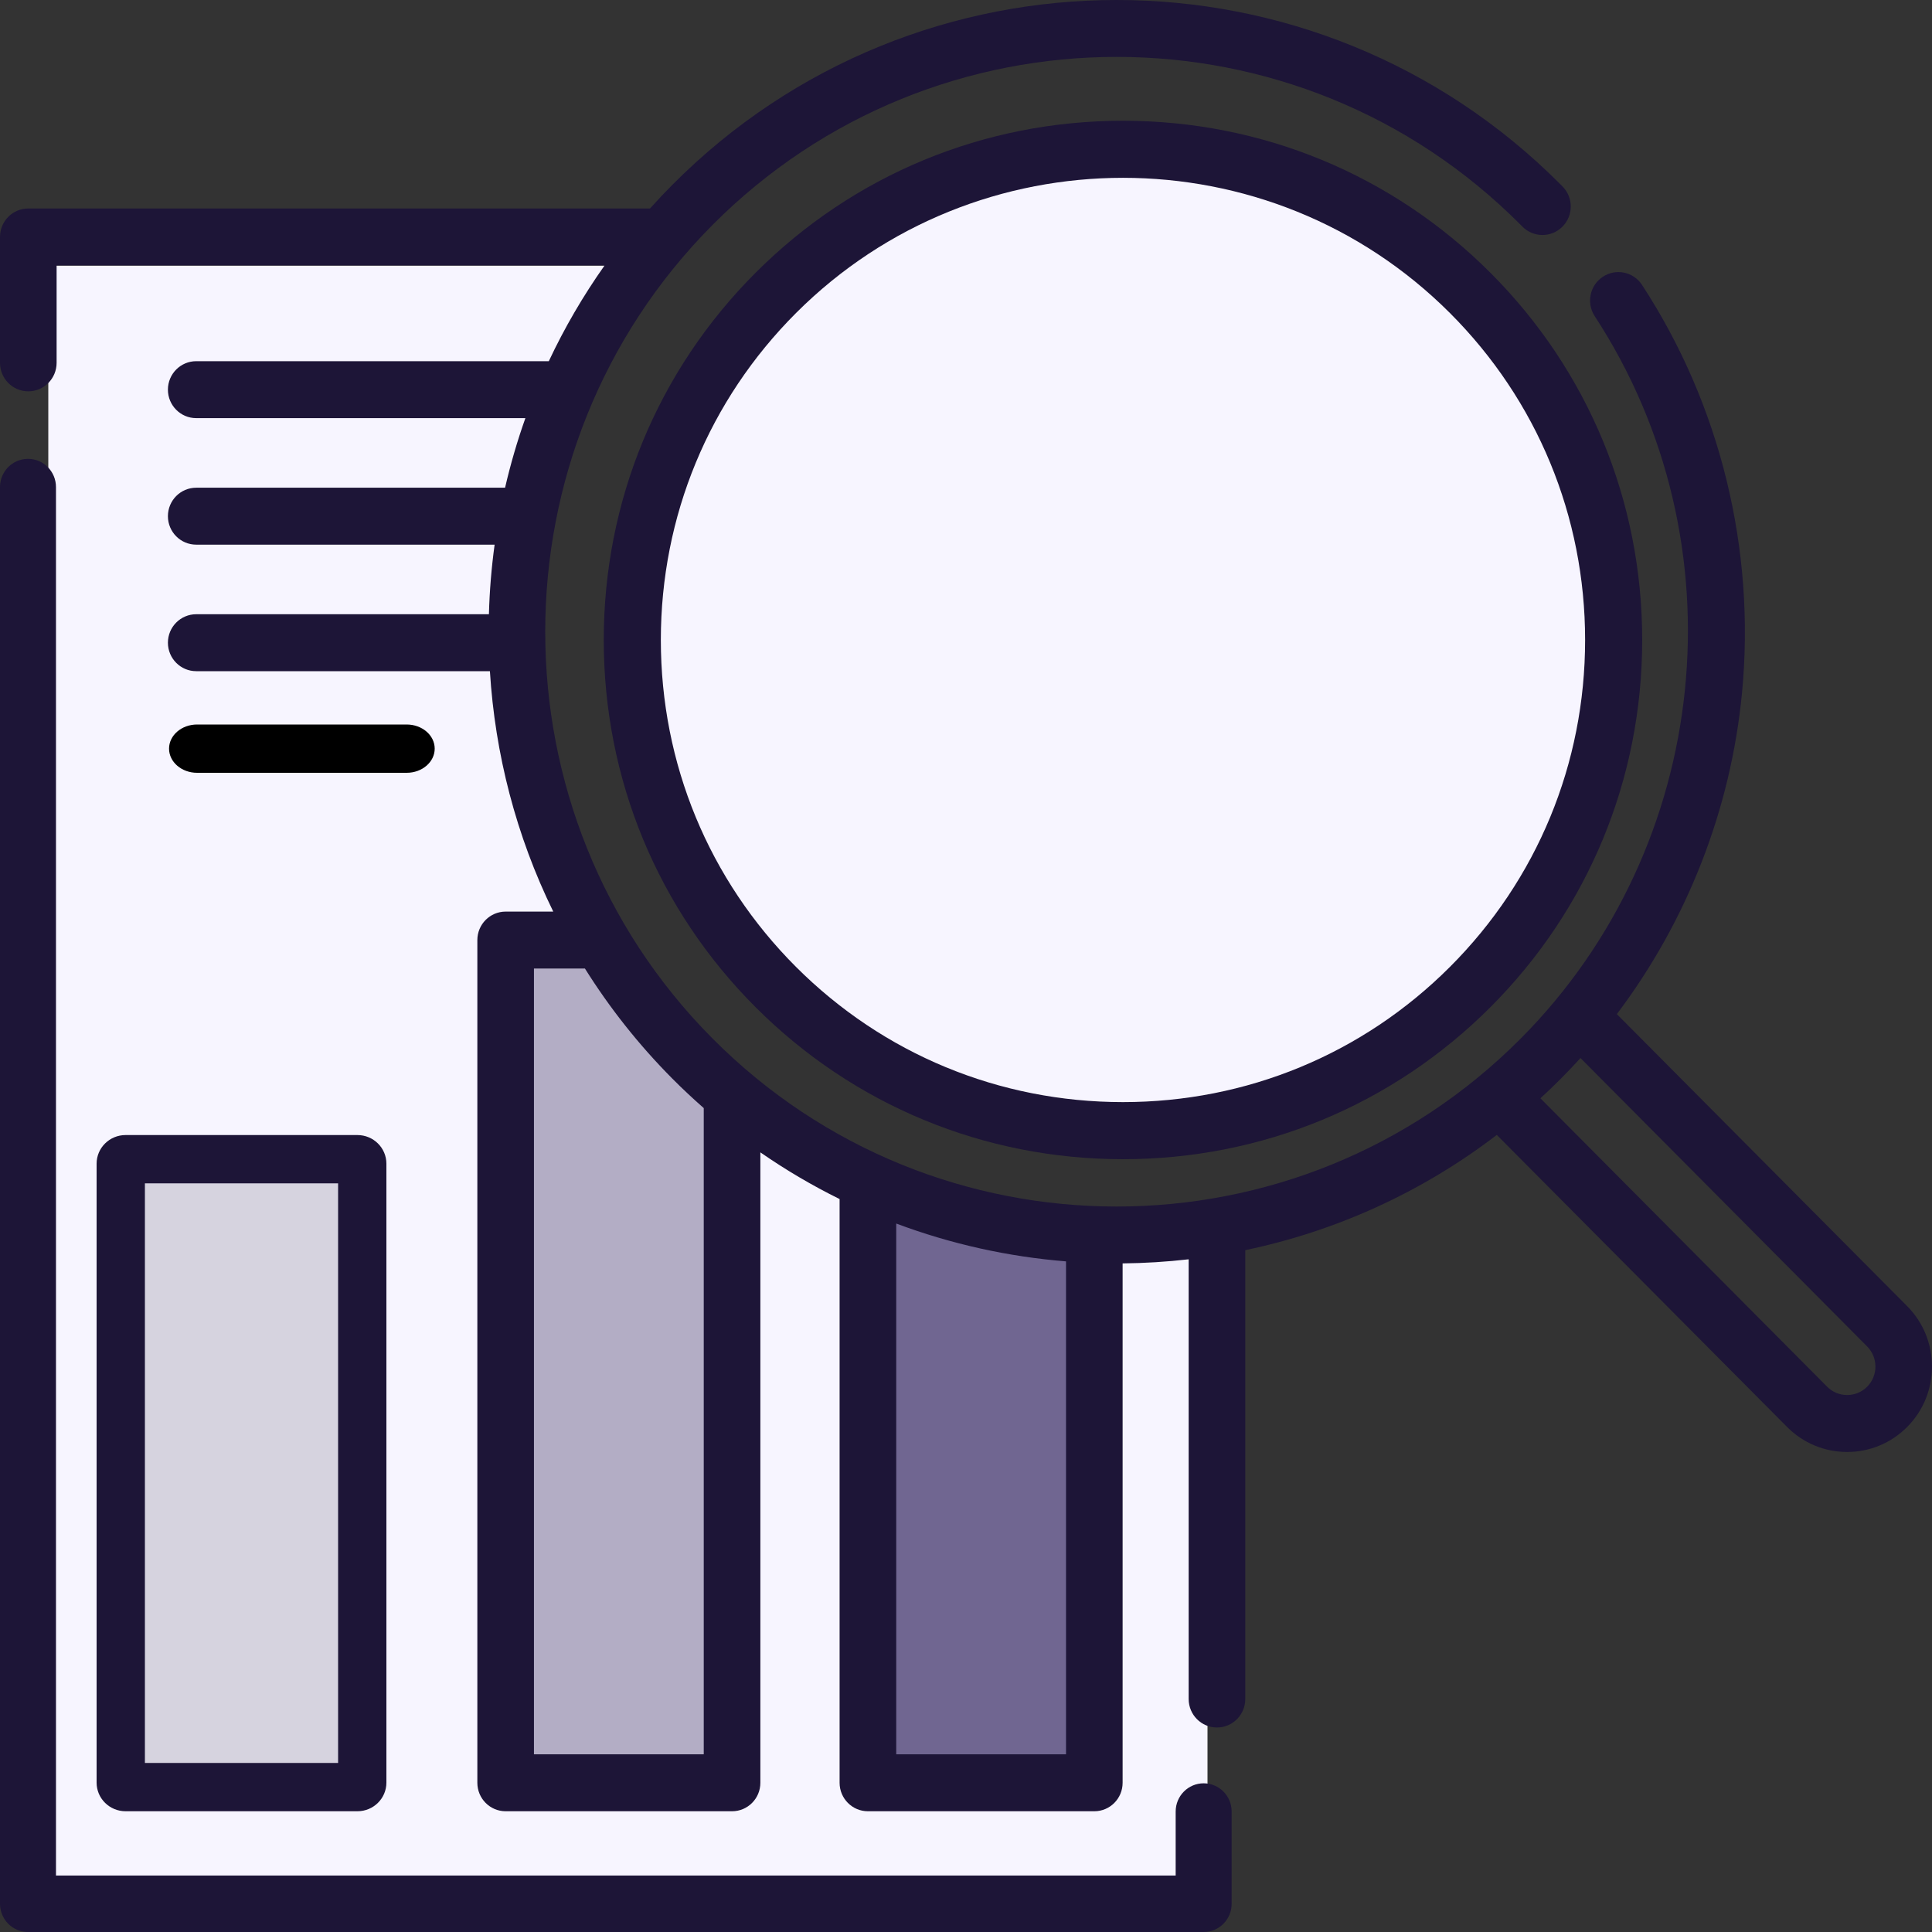 <?xml version="1.0" encoding="UTF-8"?>
<svg width="80px" height="80px" viewBox="0 0 80 80" version="1.1" xmlns="http://www.w3.org/2000/svg" xmlns:xlink="http://www.w3.org/1999/xlink">
    <rect x="0" y="0" width="80" height="80" fill="#333333" stroke="none"/>
    <!-- Generator: Sketch 52.5 (67469) - http://www.bohemiancoding.com/sketch -->
    <title>Group 4</title>
    <desc>Created with Sketch.</desc>
    <g id="Page-1" stroke="none" stroke-width="1" fill="none" fill-rule="evenodd">
        <g id="Landing-Page-Renewal" transform="translate(-181, -856)">
            <g id="Group-4" transform="translate(181, 856)">
                <path d="M2,11 L26,11 C20.187,17.146 19.367,26.044 23.54,37.696 C25.818,44.054 36.096,52.118 50,52.118 L50,78 L2,78 L2,11 Z" id="Rectangle" fill="#F7F5FF"></path>
                <rect id="Rectangle" fill="#706691" x="37" y="50" width="8" height="23"></rect>
                <polygon id="Rectangle-Copy-6" fill="#B3ADC5" points="22 40 25.64 40 31 46 31 73 22 73"></polygon>
                <circle id="Oval" fill="#F7F5FF" cx="46.5" cy="26.5" r="19.5"></circle>
                <g id="research">
                    <path d="M78.973,54.086 L66.95,41.992 C69.855,38.142 71.668,33.527 72.133,28.689 C72.702,22.752 71.232,16.753 67.992,11.797 C67.637,11.253 66.91,11.102 66.37,11.46 C65.829,11.817 65.679,12.549 66.034,13.092 C72.165,22.47 70.879,35.047 62.977,42.997 C53.746,52.281 38.729,52.281 29.499,42.997 C20.269,33.712 20.269,18.605 29.499,9.32 C38.729,0.035 53.747,0.035 62.974,9.317 L63.038,9.382 C63.494,9.844 64.236,9.847 64.695,9.388 C65.154,8.929 65.157,8.183 64.701,7.721 L64.634,7.653 C54.49,-2.551 37.985,-2.551 27.841,7.653 C27.523,7.973 27.214,8.3 26.916,8.633 L1.172,8.633 C0.525,8.633 0,9.16 0,9.811 L0,15.024 C0,15.676 0.525,16.204 1.172,16.204 C1.819,16.204 2.344,15.676 2.344,15.024 L2.344,10.99 L25.036,10.99 C24.141,12.256 23.37,13.583 22.725,14.956 L8.125,14.956 C7.478,14.956 6.953,15.484 6.953,16.135 C6.953,16.786 7.478,17.314 8.125,17.314 L21.755,17.314 C21.419,18.26 21.139,19.222 20.914,20.195 L8.125,20.195 C7.478,20.195 6.953,20.723 6.953,21.374 C6.953,22.025 7.478,22.553 8.125,22.553 L20.481,22.553 C20.35,23.509 20.271,24.471 20.245,25.434 L8.125,25.434 C7.478,25.434 6.953,25.962 6.953,26.613 C6.953,27.264 7.478,27.792 8.125,27.792 L20.286,27.792 C20.497,31.216 21.37,34.606 22.909,37.747 L20.938,37.747 C20.29,37.747 19.766,38.275 19.766,38.927 L19.766,73.821 C19.766,74.472 20.29,75 20.938,75 L30.313,75 C30.961,75 31.485,74.472 31.485,73.821 L31.485,47.717 C32.54,48.448 33.637,49.093 34.766,49.65 L34.766,73.821 C34.766,74.472 35.291,75 35.938,75 L45.313,75 C45.961,75 46.485,74.472 46.485,73.821 L46.485,52.315 C47.399,52.305 48.311,52.249 49.22,52.145 L49.22,70.353 C49.22,71.004 49.744,71.532 50.392,71.532 C51.039,71.532 51.564,71.004 51.564,70.353 L51.564,51.766 C55.268,50.992 58.835,49.402 61.979,46.995 L73.999,59.087 C74.664,59.755 75.547,60.123 76.485,60.123 C77.425,60.123 78.308,59.755 78.972,59.087 C80.342,57.71 80.343,55.466 78.973,54.086 Z M29.141,72.642 L22.11,72.642 L22.11,40.105 L24.221,40.105 C25.235,41.724 26.441,43.255 27.841,44.664 C28.263,45.089 28.698,45.495 29.141,45.884 L29.141,72.642 Z M37.111,72.642 L37.111,50.664 C39.383,51.516 41.752,52.038 44.142,52.231 L44.142,72.642 L37.111,72.642 Z M77.316,57.42 C77.094,57.643 76.799,57.765 76.486,57.765 C76.173,57.765 75.878,57.643 75.657,57.42 L63.785,45.478 C64.073,45.214 64.356,44.943 64.634,44.664 C64.911,44.385 65.181,44.101 65.444,43.811 L77.314,55.753 C77.771,56.213 77.772,56.961 77.316,57.42 Z" id="Shape" fill="#1D1537" fill-rule="nonzero"></path>
                    <path d="M49.841,73.843 C49.201,73.843 48.682,74.366 48.682,75.012 L48.682,77.662 L2.318,77.662 L2.318,20.169 C2.318,19.523 1.8,19 1.159,19 C0.519,19 0,19.523 0,20.169 L0,78.831 C0,79.477 0.519,80 1.159,80 L49.841,80 C50.481,80 51,79.477 51,78.831 L51,75.012 C51,74.366 50.481,73.843 49.841,73.843 Z" id="Path" fill="#1D1537"></path>
                    <path d="M4,48.186 L4,73.814 C4,74.469 4.537,75 5.2,75 L14.8,75 C15.463,75 16,74.469 16,73.814 L16,48.186 C16,47.531 15.463,47 14.8,47 L5.2,47 C4.537,47 4,47.531 4,48.186 Z M6.4,49.373 L13.6,49.373 L13.6,72.627 L6.4,72.627 L6.4,49.373 Z" id="Shape" fill="#1D1537" fill-rule="nonzero"></path>
                    <path d="M16.839,32 C17.481,32 18,31.552 18,31 C18,30.448 17.481,30 16.839,30 L8.161,30 C7.52,30 7,30.448 7,31 C7,31.552 7.52,32 8.161,32 L16.839,32 Z" id="Path" fill="#000000"></path>
                    <path d="M46.5,5 C40.749,5 35.347,7.234 31.291,11.29 C27.234,15.347 25,20.749 25,26.5 C25,32.251 27.234,37.653 31.291,41.71 C35.348,45.766 40.749,48 46.5,48 C52.252,48 57.653,45.766 61.71,41.71 C65.766,37.653 68,32.251 68,26.5 C68,20.749 65.766,15.347 61.71,11.29 C57.653,7.234 52.252,5 46.5,5 Z M60.038,40.038 C56.428,43.648 51.62,45.636 46.5,45.636 C41.38,45.636 36.572,43.648 32.962,40.038 C29.352,36.428 27.364,31.62 27.364,26.5 C27.364,21.379 29.352,16.572 32.962,12.961 C36.694,9.229 41.598,7.363 46.5,7.363 C51.403,7.363 56.306,9.229 60.038,12.961 C63.648,16.572 65.636,21.379 65.636,26.5 C65.636,31.62 63.648,36.428 60.038,40.038 Z" id="Shape" fill="#1D1537" fill-rule="nonzero"></path>
                </g>
                <rect id="Rectangle" fill="#D6D3DF" x="6" y="49" width="8" height="24"></rect>
            </g>
        </g>
    </g>
</svg>